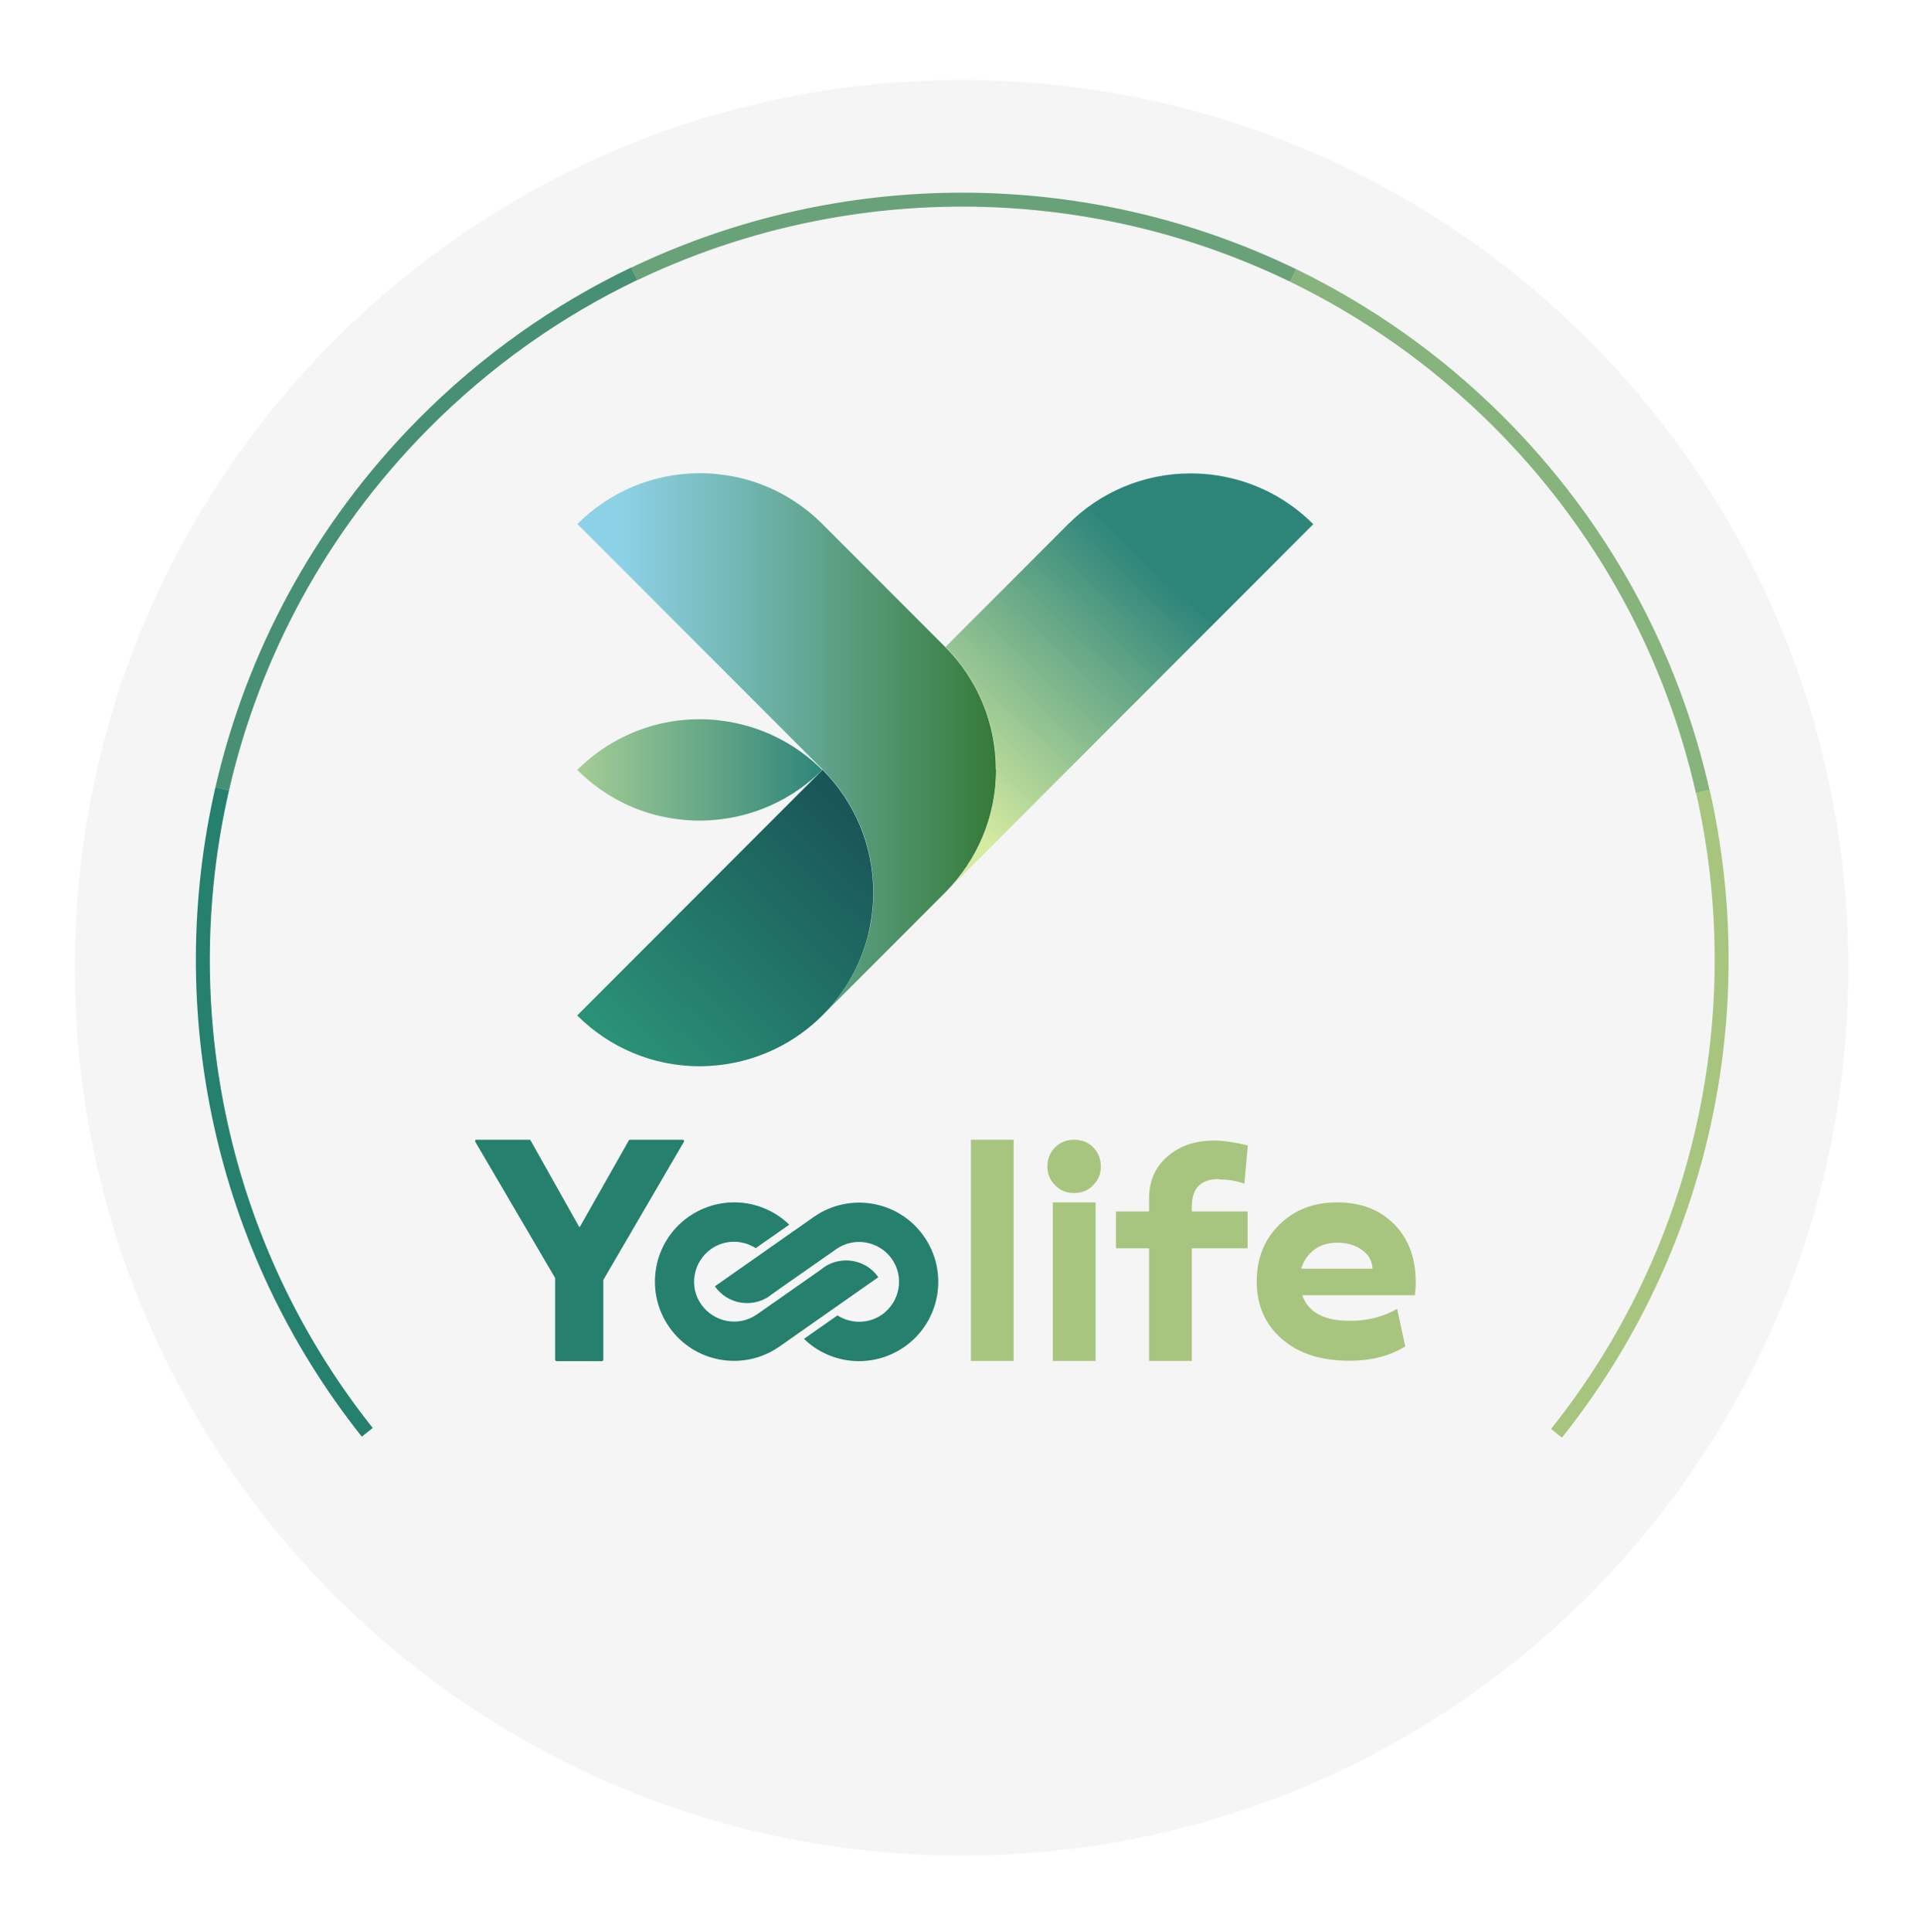 <svg width="218" height="219" viewBox="0 0 218 219" fill="none" xmlns="http://www.w3.org/2000/svg">
<path d="M109.449 210.297C164.968 210.055 209.779 164.814 209.536 109.248C209.294 53.682 164.091 8.834 108.572 9.076C53.053 9.319 8.242 54.56 8.485 110.126C8.727 165.692 53.93 210.54 109.449 210.297Z" fill="#F5F5F5"/>
<g filter="url(#filter0_d_120_580)">
<path d="M137.274 190.222C181.718 174.601 205.095 125.879 189.487 81.397C173.88 36.916 125.198 13.52 80.754 29.141C36.31 44.761 12.934 93.484 28.541 137.965C44.149 182.447 92.83 205.843 137.274 190.222Z" fill="#F5F5F5"/>
</g>
<path d="M25.191 89.401C28.66 74.306 36.234 59.936 47.935 48.114C55.092 40.886 63.237 35.173 71.909 31.02" stroke="#479073" stroke-width="1.581" stroke-miterlimit="10"/>
<path d="M41.635 162.327C24.95 141.344 19.462 114.34 25.191 89.401" stroke="#25806E" stroke-width="1.581" stroke-miterlimit="10"/>
<path d="M193.051 89.709C198.671 114.582 193.139 141.498 176.454 162.438" stroke="#A8C580" stroke-width="1.581" stroke-miterlimit="10"/>
<path d="M146.596 31.218C154.917 35.261 162.732 40.71 169.67 47.588C181.744 59.585 189.538 74.262 193.029 89.709" stroke="#86B47C" stroke-width="1.581" stroke-miterlimit="10"/>
<path d="M71.909 31.042C95.466 19.77 123.084 19.814 146.596 31.218" stroke="#69A278" stroke-width="1.581" stroke-miterlimit="10"/>
<path d="M112.919 87.226C112.919 92.609 110.745 97.487 107.255 101.046C107.233 101.068 107.189 101.112 107.167 101.134C107.145 101.156 107.101 101.2 107.079 101.222L93.27 115.043C95.509 112.801 97.222 110.011 98.166 106.891C98.231 106.671 98.297 106.451 98.363 106.232C98.802 104.606 99.022 102.892 99.022 101.134C99.022 95.707 96.826 90.785 93.27 87.226L65.454 59.387C65.454 59.387 65.498 59.343 65.52 59.321C69.077 55.805 73.951 53.63 79.351 53.63C80.163 53.63 80.954 53.674 81.744 53.784C86.223 54.311 90.218 56.376 93.248 59.409L107.057 73.229C107.057 73.229 107.123 73.295 107.145 73.317C107.167 73.339 107.211 73.383 107.233 73.405C110.745 76.965 112.897 81.842 112.897 87.226H112.919Z" fill="url(#paint0_linear_120_580)"/>
<path d="M93.248 87.226C90.219 90.258 86.201 92.301 81.722 92.851C80.932 92.939 80.142 93.004 79.329 93.004C77.573 93.004 75.861 92.763 74.236 92.345C70.921 91.466 67.957 89.731 65.586 87.401C65.586 87.401 65.542 87.358 65.52 87.358C65.477 87.314 65.455 87.292 65.433 87.27C65.477 87.204 65.542 87.16 65.586 87.116C67.957 84.787 70.921 83.073 74.236 82.172C75.861 81.733 77.573 81.513 79.329 81.513C80.142 81.513 80.932 81.557 81.722 81.667C86.201 82.216 90.219 84.26 93.248 87.292V87.226Z" fill="url(#paint1_linear_120_580)"/>
<path d="M99 101.156C99 102.914 98.759 104.628 98.341 106.254C98.276 106.473 98.21 106.693 98.144 106.913C97.2 110.033 95.487 112.823 93.248 115.065C90.219 118.097 86.201 120.14 81.722 120.69C80.932 120.777 80.142 120.843 79.329 120.843C73.929 120.843 69.055 118.668 65.499 115.152C65.477 115.152 65.455 115.109 65.433 115.087C65.542 114.977 65.652 114.867 65.762 114.757L73.578 106.935L79.329 101.178L81.722 98.783L93.248 87.248C96.805 90.807 99 95.729 99 101.156Z" fill="url(#paint2_linear_120_580)"/>
<path d="M148.88 59.409L140.735 67.56L134.983 73.317L121.086 87.226L107.277 101.046C110.79 97.487 112.941 92.609 112.941 87.226C112.941 81.842 110.768 76.965 107.277 73.405C107.255 73.383 107.211 73.339 107.189 73.317L112.941 67.56L121.086 59.409C124.643 55.849 129.56 53.652 134.983 53.652C136.981 53.652 138.913 53.959 140.735 54.509C143.852 55.454 146.641 57.167 148.88 59.409Z" fill="url(#paint3_linear_120_580)"/>
<path d="M119.593 130.05C120.164 129.478 120.889 129.171 121.767 129.171C122.645 129.171 123.37 129.457 123.94 130.05C124.511 130.621 124.797 131.346 124.797 132.203C124.797 133.06 124.511 133.741 123.919 134.334C123.348 134.928 122.623 135.213 121.767 135.213C120.911 135.213 120.186 134.928 119.615 134.334C119.022 133.741 118.737 133.038 118.737 132.203C118.737 131.368 119.022 130.621 119.593 130.05Z" fill="#A8C580"/>
<path d="M65.74 139.036L71.294 129.237C71.294 129.237 71.36 129.171 71.404 129.171H77.441C77.441 129.171 77.595 129.281 77.551 129.369L68.396 145.057C68.396 145.057 68.396 145.101 68.396 145.123V154.132C68.396 154.132 68.33 154.263 68.264 154.263H63.062C63.062 154.263 62.93 154.197 62.93 154.132V144.903C62.93 144.903 62.93 144.859 62.93 144.837L53.863 129.369C53.863 129.369 53.863 129.171 53.973 129.171H60.032C60.032 129.171 60.12 129.193 60.142 129.237L65.652 139.036H65.762H65.74Z" fill="#25806E"/>
<path d="M87.255 146.858L88.462 146.001L94.807 141.563C96.849 140.135 99.659 140.64 101.108 142.684C102.535 144.727 102.03 147.54 99.988 148.99C98.43 150.066 96.454 150.044 94.939 149.078L91.141 151.736C94.17 154.681 98.934 155.142 102.535 152.637C106.596 149.803 107.584 144.2 104.752 140.135C101.92 136.07 96.322 135.081 92.26 137.916L81.042 145.782C82.447 147.803 85.235 148.287 87.255 146.88V146.858Z" fill="#25806E"/>
<path d="M93.358 143.673L92.15 144.529L85.806 148.968C83.764 150.396 80.954 149.891 79.505 147.847C78.056 145.804 78.583 142.991 80.625 141.541C82.183 140.465 84.159 140.487 85.674 141.453L89.472 138.795C86.442 135.85 81.678 135.389 78.078 137.894C74.016 140.728 73.028 146.331 75.861 150.396C78.693 154.461 84.291 155.45 88.352 152.615L99.571 144.749C98.166 142.728 95.378 142.244 93.358 143.651V143.673Z" fill="#25806E"/>
<path d="M110.065 154.241V129.171H114.917V154.241H110.065Z" fill="#A8C580"/>
<path d="M124.203 136.268H119.351V154.241H124.203V136.268Z" fill="#A8C580"/>
<path d="M138.188 133.631C136.146 133.631 135.136 134.642 135.114 136.685V137.3H141.437V141.475H135.114V154.241H130.262V141.475H126.508V137.3H130.262V135.828C130.262 133.873 130.943 132.291 132.326 131.082C133.709 129.874 135.465 129.259 137.661 129.259C138.583 129.259 139.856 129.434 141.459 129.808L141.064 134.158C140.208 133.829 139.263 133.675 138.21 133.675L138.188 133.631Z" fill="#A8C580"/>
<path d="M151.579 136.268C154.279 136.268 156.431 137.103 158.056 138.751C159.68 140.399 160.492 142.574 160.492 145.277C160.492 145.365 160.492 145.496 160.492 145.65C160.492 145.804 160.47 146.002 160.449 146.244C160.427 146.485 160.405 146.661 160.405 146.793H147.627C148.308 148.726 150.108 149.693 152.984 149.693C155.048 149.693 156.848 149.232 158.385 148.331L159.307 152.594C157.573 153.67 155.465 154.219 152.94 154.219C149.735 154.219 147.188 153.385 145.3 151.737C143.412 150.089 142.468 147.913 142.468 145.255C142.468 142.596 143.324 140.465 145.037 138.795C146.749 137.103 148.923 136.268 151.579 136.268ZM147.54 143.783H155.597C155.553 142.904 155.158 142.201 154.389 141.651C153.621 141.102 152.699 140.838 151.601 140.838C150.569 140.838 149.713 141.102 148.989 141.629C148.286 142.157 147.781 142.882 147.518 143.783H147.54Z" fill="#A8C580"/>
<defs>
<filter id="filter0_d_120_580" x="19.48" y="20.075" width="179.068" height="179.212" filterUnits="userSpaceOnUse" color-interpolation-filters="sRGB">
<feFlood flood-opacity="0" result="BackgroundImageFix"/>
<feColorMatrix in="SourceAlpha" type="matrix" values="0 0 0 0 0 0 0 0 0 0 0 0 0 0 0 0 0 0 127 0" result="hardAlpha"/>
<feOffset/>
<feGaussianBlur stdDeviation="2.11"/>
<feColorMatrix type="matrix" values="0 0 0 0 0 0 0 0 0 0 0 0 0 0 0 0 0 0 0.3 0"/>
<feBlend mode="normal" in2="BackgroundImageFix" result="effect1_dropShadow_120_580"/>
<feBlend mode="normal" in="SourceGraphic" in2="effect1_dropShadow_120_580" result="shape"/>
</filter>
<linearGradient id="paint0_linear_120_580" x1="65.432" y1="84.347" x2="112.919" y2="84.347" gradientUnits="userSpaceOnUse">
<stop offset="0.11" stop-color="#8DD1E6"/>
<stop offset="0.36" stop-color="#75BAB8"/>
<stop offset="0.93" stop-color="#3C8145"/>
<stop offset="1" stop-color="#357A37"/>
</linearGradient>
<linearGradient id="paint1_linear_120_580" x1="110.702" y1="87.226" x2="46.42" y2="87.226" gradientUnits="userSpaceOnUse">
<stop offset="0.27" stop-color="#2D857A"/>
<stop offset="0.88" stop-color="#D5EBA0"/>
</linearGradient>
<linearGradient id="paint2_linear_120_580" x1="72.502" y1="122.25" x2="102.407" y2="90.898" gradientUnits="userSpaceOnUse">
<stop offset="0.04" stop-color="#2A9076"/>
<stop offset="0.88" stop-color="#195658"/>
</linearGradient>
<linearGradient id="paint3_linear_120_580" x1="141.24" y1="52.224" x2="100.962" y2="95.146" gradientUnits="userSpaceOnUse">
<stop offset="0.27" stop-color="#2D857A"/>
<stop offset="0.88" stop-color="#D5EBA0"/>
</linearGradient>
</defs>
</svg>
